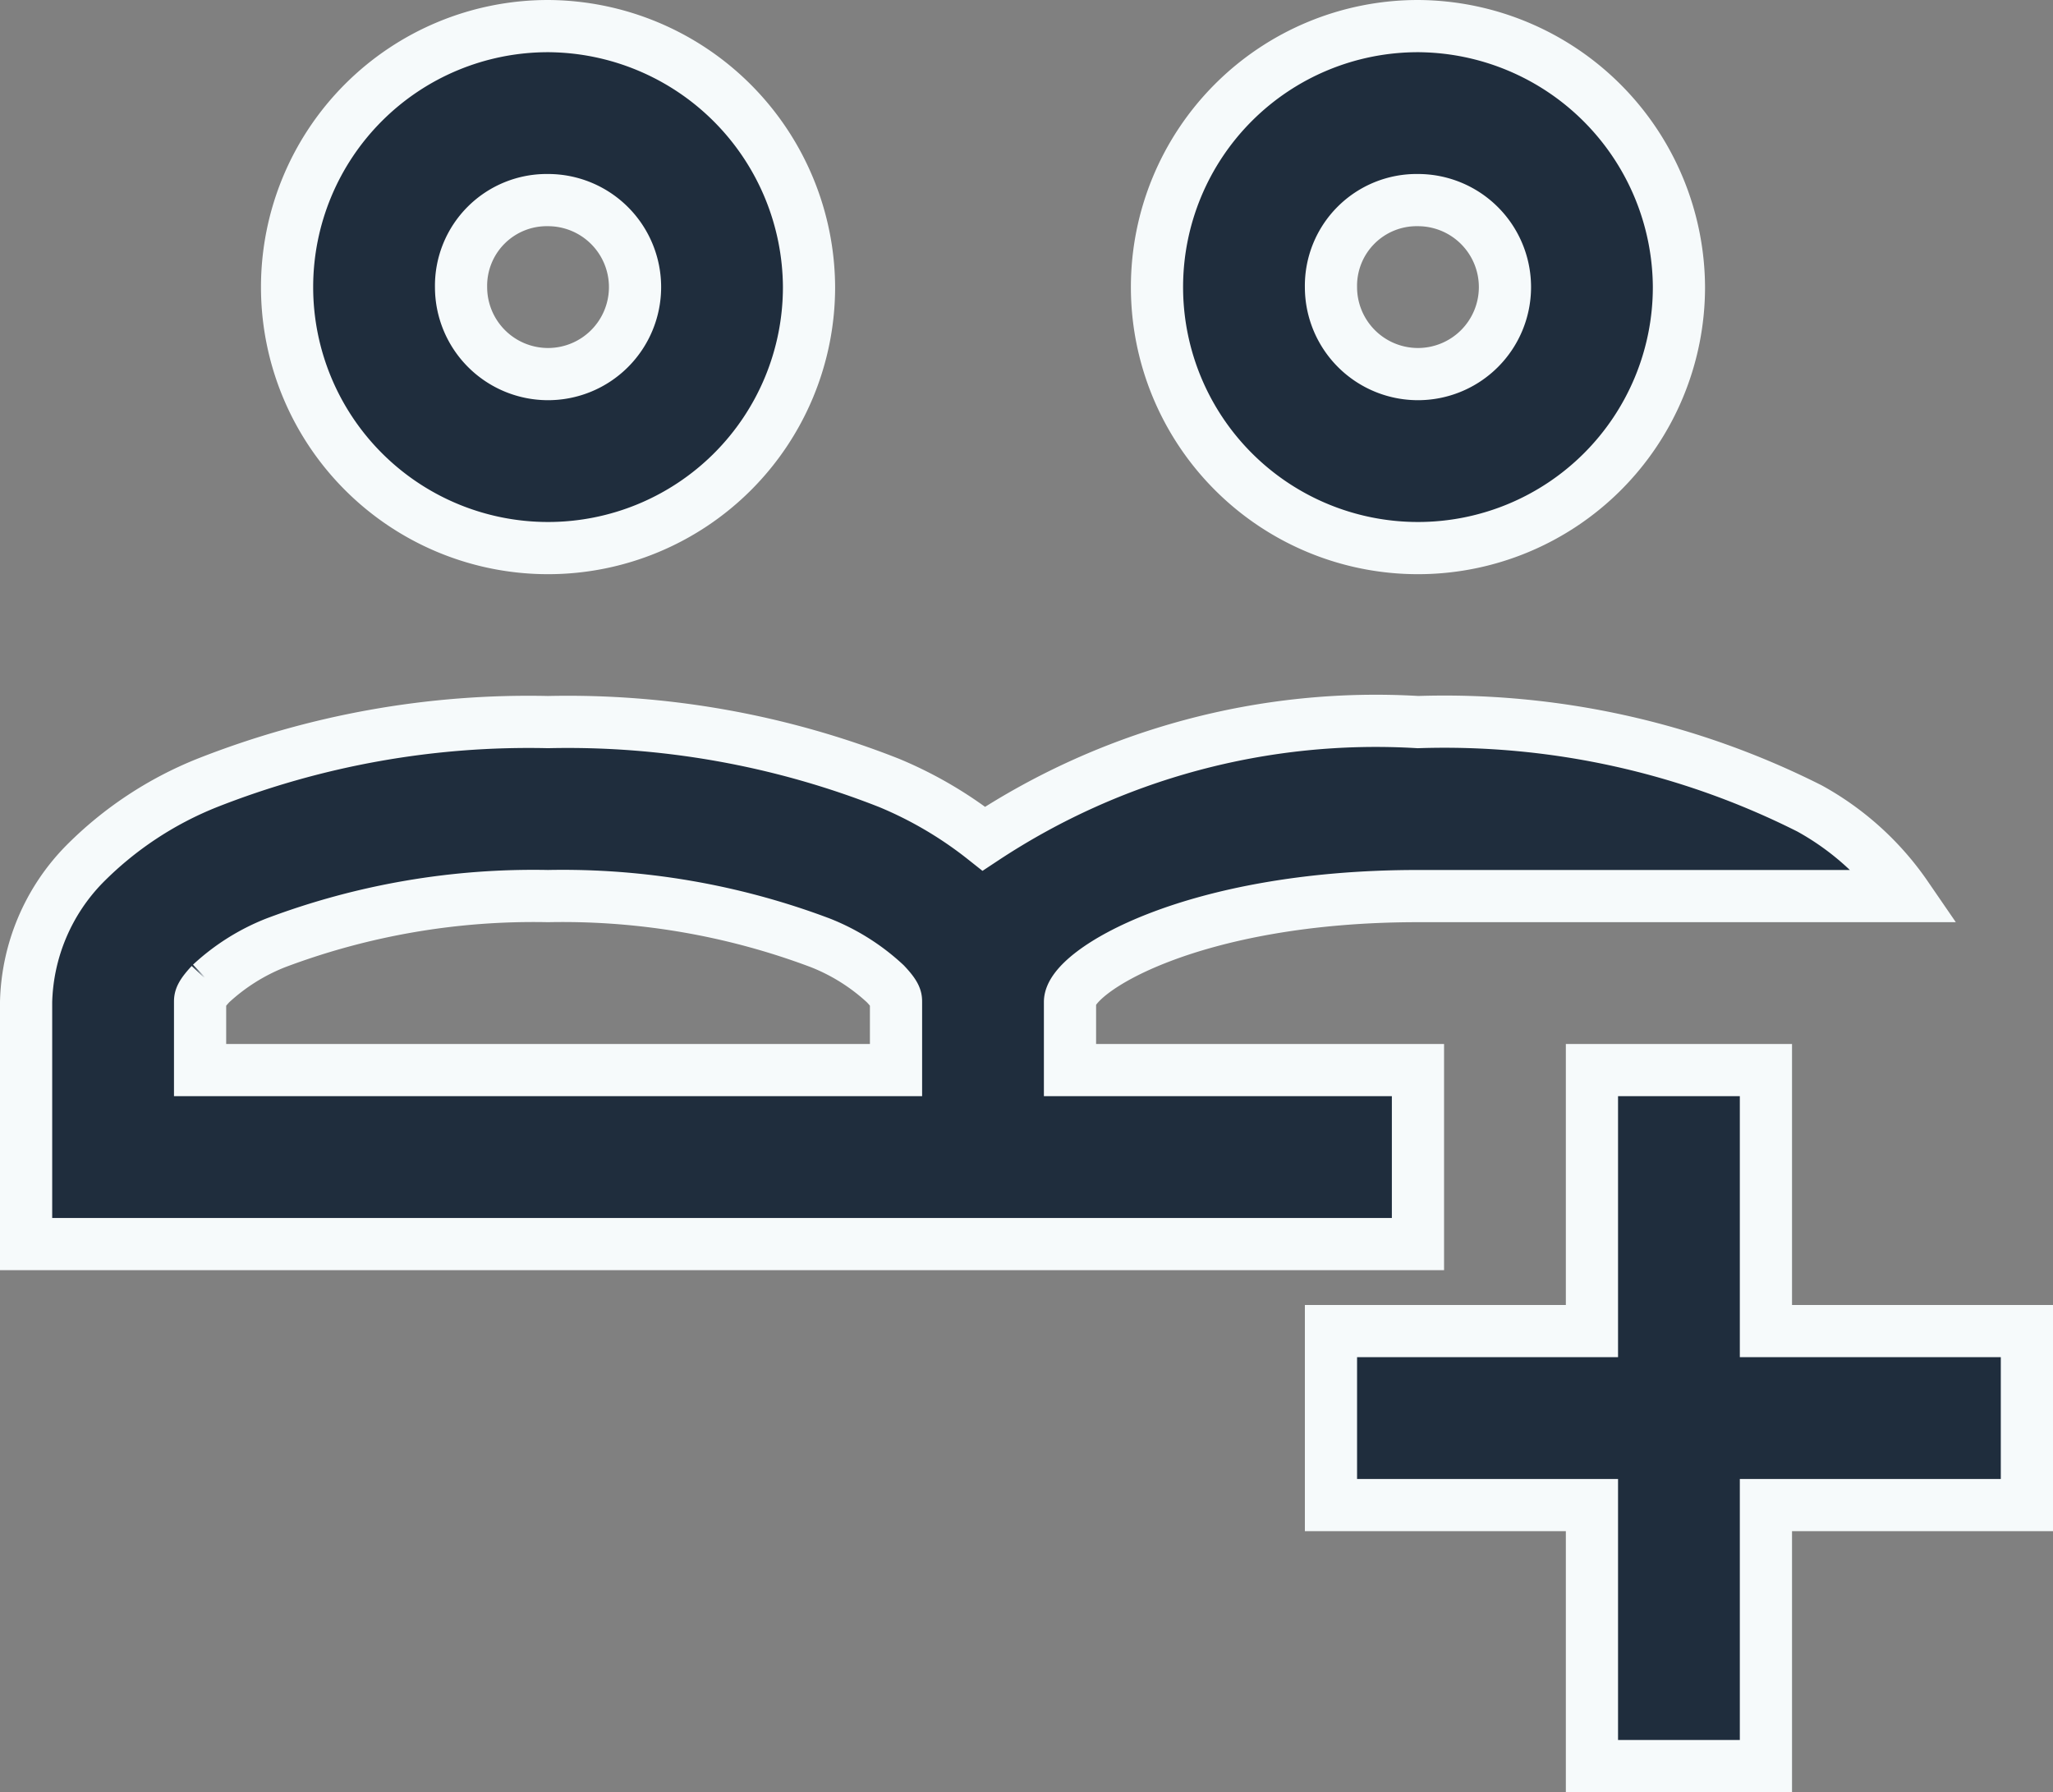 <svg id="vector" xmlns="http://www.w3.org/2000/svg" width="23.6" height="20.6" viewBox="0 0 23.6 20.6"><rect x="0" y="0" width="23.6" height="20.6" fill="#808080" stroke="none"/><path fill="#1f2d3d" d="M6.3,0.3a3,3 0,1 0,3 3,3.015 3.015,0 0,0 -3,-3zM16.3,0.3a3,3 0,1 0,3 3,3.015 3.015,0 0,0 -3,-3zM6.3,2.3a1,1 0,1 1,-1 1,0.985 0.985,0 0,1 1,-1zM16.3,2.3a1,1 0,1 1,-1 1,0.985 0.985,0 0,1 1,-1zM6.3,8.3a10.074,10.074 0,0 0,-3.92 0.7,4.159 4.159,0 0,0 -1.408,0.932A2.345,2.345 0,0 0,0.3 11.517L0.3,14.3h16v-2h-4v-0.783C12.3,11.164 13.7,10.3 16.3,10.3h5.613a3.249,3.249 0,0 0,-1.113 -1.008A9.324,9.324 0,0 0,16.3 8.3a8.172,8.172 0,0 0,-4.99 1.34,4.588 4.588,0 0,0 -1.09,-0.641A10.074,10.074 0,0 0,6.3 8.3zM6.3,10.3a8.4,8.4 0,0 1,3.129 0.537,2.376 2.376,0 0,1 0.748,0.471c0.125,0.132 0.123,0.171 0.123,0.209L10.3,12.3L2.3,12.3v-0.783c0,-0.038 0,-0.077 0.123,-0.209a2.376,2.376 0,0 1,0.748 -0.471A8.4,8.4 0,0 1,6.3 10.3zM18.3,12.3v3h-3v2h3v3h2v-3h3v-2h-3v-3z" stroke-width=".6" stroke="#f6fafb" id="path_0"/></svg>